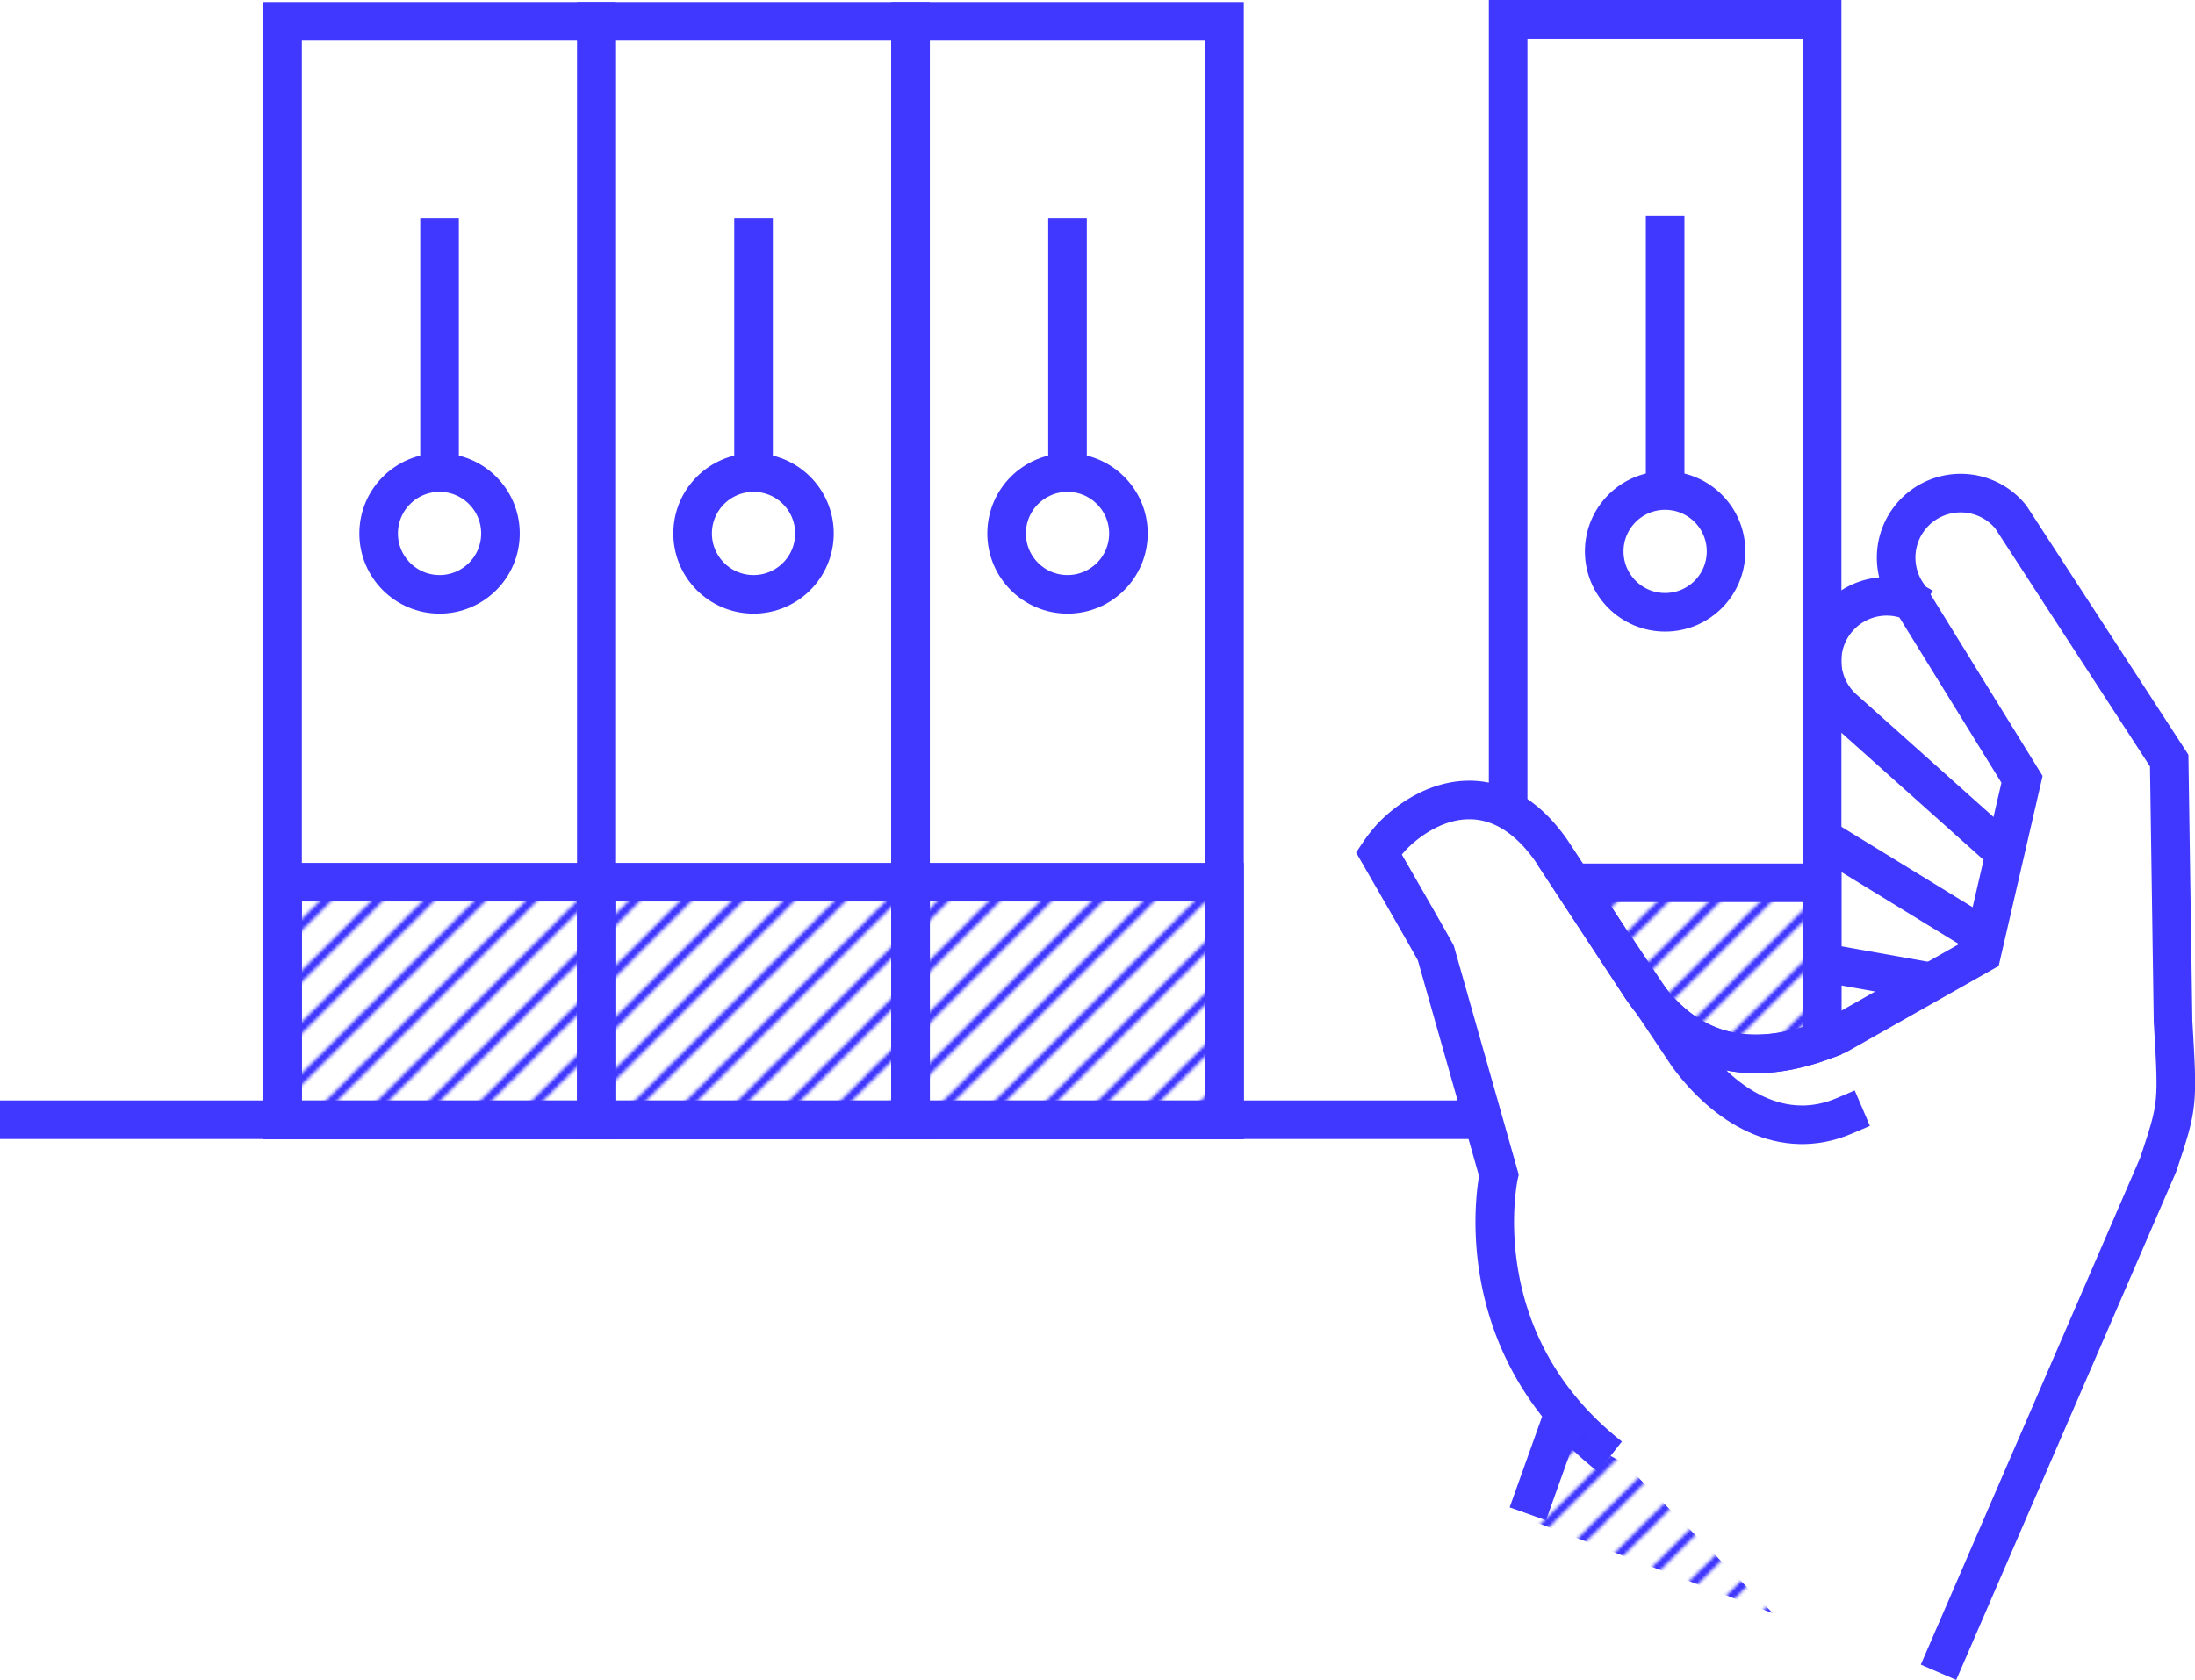 <svg xmlns="http://www.w3.org/2000/svg" xmlns:xlink="http://www.w3.org/1999/xlink" viewBox="0 0 682.44 522.46"><defs><style>.cls-1,.cls-2,.cls-3,.cls-5,.cls-7{fill:none;}.cls-2,.cls-3,.cls-4,.cls-5,.cls-6,.cls-7{stroke:#4038ff;}.cls-2,.cls-3,.cls-4,.cls-7{stroke-linecap:square;}.cls-2,.cls-5,.cls-6,.cls-7{stroke-miterlimit:10;}.cls-2{stroke-width:2px;}.cls-3,.cls-4,.cls-5,.cls-6,.cls-7{stroke-width:12px;}.cls-4{fill:url(#lines);}.cls-6{fill:#fff;}.cls-8{fill:url(#lines-7);}</style><pattern id="lines" data-name="lines" width="16" height="16" patternTransform="translate(509.39 576)" patternUnits="userSpaceOnUse" viewBox="0 0 16 16"><rect class="cls-1" width="16" height="16"/><line class="cls-2" x1="1.98" y1="78.02" x2="67.98" y2="12.02"/><line class="cls-2" x1="-14.02" y1="78.02" x2="51.98" y2="12.02"/><line class="cls-2" x1="-30.02" y1="78.02" x2="35.98" y2="12.02"/><line class="cls-2" x1="-46.02" y1="78.02" x2="19.98" y2="12.02"/><line class="cls-2" x1="-62.02" y1="78.02" x2="3.98" y2="12.02"/><line class="cls-2" x1="1.98" y1="62.02" x2="67.98" y2="-3.98"/><line class="cls-2" x1="-14.02" y1="62.02" x2="51.98" y2="-3.98"/><line class="cls-2" x1="-30.02" y1="62.02" x2="35.98" y2="-3.98"/><line class="cls-2" x1="-46.02" y1="62.02" x2="19.98" y2="-3.98"/><line class="cls-2" x1="-62.02" y1="62.02" x2="3.98" y2="-3.98"/><line class="cls-2" x1="1.98" y1="46.02" x2="67.98" y2="-19.98"/><line class="cls-2" x1="-14.02" y1="46.02" x2="51.98" y2="-19.98"/><line class="cls-2" x1="-30.02" y1="46.02" x2="35.98" y2="-19.98"/><line class="cls-2" x1="-46.02" y1="46.02" x2="19.98" y2="-19.98"/><line class="cls-2" x1="-62.02" y1="46.02" x2="3.98" y2="-19.98"/><line class="cls-2" x1="1.98" y1="30.02" x2="67.98" y2="-35.98"/><line class="cls-2" x1="-14.02" y1="30.02" x2="51.98" y2="-35.98"/><line class="cls-2" x1="-30.02" y1="30.02" x2="35.98" y2="-35.98"/><line class="cls-2" x1="-46.02" y1="30.02" x2="19.98" y2="-35.98"/><line class="cls-2" x1="-62.02" y1="30.02" x2="3.98" y2="-35.98"/><line class="cls-2" x1="1.98" y1="14.02" x2="67.98" y2="-51.98"/><line class="cls-2" x1="-14.02" y1="14.02" x2="51.98" y2="-51.98"/><line class="cls-2" x1="-30.02" y1="14.02" x2="35.98" y2="-51.98"/><line class="cls-2" x1="-46.02" y1="14.02" x2="19.98" y2="-51.98"/><line class="cls-2" x1="-62.02" y1="14.02" x2="3.98" y2="-51.98"/></pattern><pattern id="lines-7" data-name="lines" width="16" height="16" patternTransform="translate(125.39 109.33)" patternUnits="userSpaceOnUse" viewBox="0 0 16 16"><rect class="cls-1" width="16" height="16"/><line class="cls-2" x1="1.98" y1="78.02" x2="67.98" y2="12.02"/><line class="cls-2" x1="-14.02" y1="78.02" x2="51.98" y2="12.02"/><line class="cls-2" x1="-30.02" y1="78.02" x2="35.98" y2="12.02"/><line class="cls-2" x1="-46.02" y1="78.02" x2="19.98" y2="12.02"/><line class="cls-2" x1="-62.02" y1="78.02" x2="3.98" y2="12.02"/><line class="cls-2" x1="1.98" y1="62.02" x2="67.98" y2="-3.98"/><line class="cls-2" x1="-14.02" y1="62.02" x2="51.98" y2="-3.98"/><line class="cls-2" x1="-30.02" y1="62.02" x2="35.98" y2="-3.98"/><line class="cls-2" x1="-46.02" y1="62.02" x2="19.98" y2="-3.98"/><line class="cls-2" x1="-62.02" y1="62.02" x2="3.98" y2="-3.98"/><line class="cls-2" x1="1.98" y1="46.02" x2="67.98" y2="-19.98"/><line class="cls-2" x1="-14.02" y1="46.02" x2="51.98" y2="-19.98"/><line class="cls-2" x1="-30.02" y1="46.02" x2="35.98" y2="-19.98"/><line class="cls-2" x1="-46.02" y1="46.02" x2="19.98" y2="-19.98"/><line class="cls-2" x1="-62.02" y1="46.02" x2="3.98" y2="-19.98"/><line class="cls-2" x1="1.98" y1="30.02" x2="67.98" y2="-35.98"/><line class="cls-2" x1="-14.02" y1="30.02" x2="51.98" y2="-35.98"/><line class="cls-2" x1="-30.02" y1="30.02" x2="35.98" y2="-35.98"/><line class="cls-2" x1="-46.02" y1="30.02" x2="19.98" y2="-35.98"/><line class="cls-2" x1="-62.02" y1="30.02" x2="3.98" y2="-35.98"/><line class="cls-2" x1="1.98" y1="14.02" x2="67.98" y2="-51.98"/><line class="cls-2" x1="-14.02" y1="14.02" x2="51.98" y2="-51.98"/><line class="cls-2" x1="-30.02" y1="14.02" x2="35.98" y2="-51.98"/><line class="cls-2" x1="-46.02" y1="14.02" x2="19.98" y2="-51.98"/><line class="cls-2" x1="-62.02" y1="14.02" x2="3.98" y2="-51.98"/></pattern></defs><title>Storage-provider</title><g id="Layer_2" data-name="Layer 2"><g id="Storage-provider"><path class="cls-3" d="M136.66,73.74V147"/><path class="cls-3" d="M234.28,73.74V147"/><path class="cls-3" d="M87.85,6.63V348.3h97.62V6.63Z"/><path class="cls-3" d="M185.47,6.63V348.3h97.62V6.63Z"/><path class="cls-4" d="M87.85,274.36V348.3h97.62V274.36Z"/><path class="cls-4" d="M185.47,274.36V348.3h97.62V274.36Z"/><path class="cls-3" d="M331.9,73.74V147"/><path class="cls-3" d="M6,348.24H459.05"/><path class="cls-3" d="M283.09,6.63V348.3h97.62V6.63Z"/><path class="cls-4" d="M283.09,274.36V348.3h97.62V274.36Z"/><circle class="cls-3" cx="136.66" cy="165.9" r="18.94"/><circle class="cls-3" cx="234.28" cy="165.9" r="18.94"/><circle class="cls-3" cx="331.9" cy="165.9" r="18.94"/><path class="cls-3" d="M517.7,73.11v73.22"/><path class="cls-3" d="M566.51,321.66V6H468.89V248.49"/><line class="cls-5" x1="566.51" y1="299.33" x2="599.27" y2="305.17"/><line class="cls-5" x1="566.51" y1="260.49" x2="617.5" y2="291.75"/><path class="cls-5" d="M597.62,188.77a20.06,20.06,0,0,0-26.09,3.48h0a20,20,0,0,0,1.76,28.29l52.44,46.9"/><path class="cls-5" d="M602.7,520.08,671,362.21c6.16-18.48,6.16-18.48,4.62-44.53l-1.2-81.14-49.21-75.71a20.06,20.06,0,0,0-31.73,24.54l35.18,57L616.15,296.5l-44.87,25.39c-24.67,10.44-45.54,7.77-60.89-14.65l-28.12-42.8c-16.75-23.77-37.42-16.38-49.19-4.6a43.77,43.77,0,0,0-4.4,5.53s14.69,25.44,17.72,31L466,365.48s-11.46,51.3,34.55,87.54"/><line class="cls-6" x1="486.22" y1="439.43" x2="475.01" y2="470.8"/><path class="cls-7" d="M573.49,347c-19.43,8.34-37.2-3.1-48.66-18.64l-19-28.37"/><path class="cls-8" d="M504.6,454.74c-13.56-6.17-11.28-9.87-15-18.63l-14.81,36.27,76.43,29.35"/><circle class="cls-3" cx="517.7" cy="171.48" r="18.94"/><path class="cls-4" d="M510.39,307.24c14.35,21,33.53,24.66,56.12,16.52V274.55h-77.6Z"/></g></g></svg>
